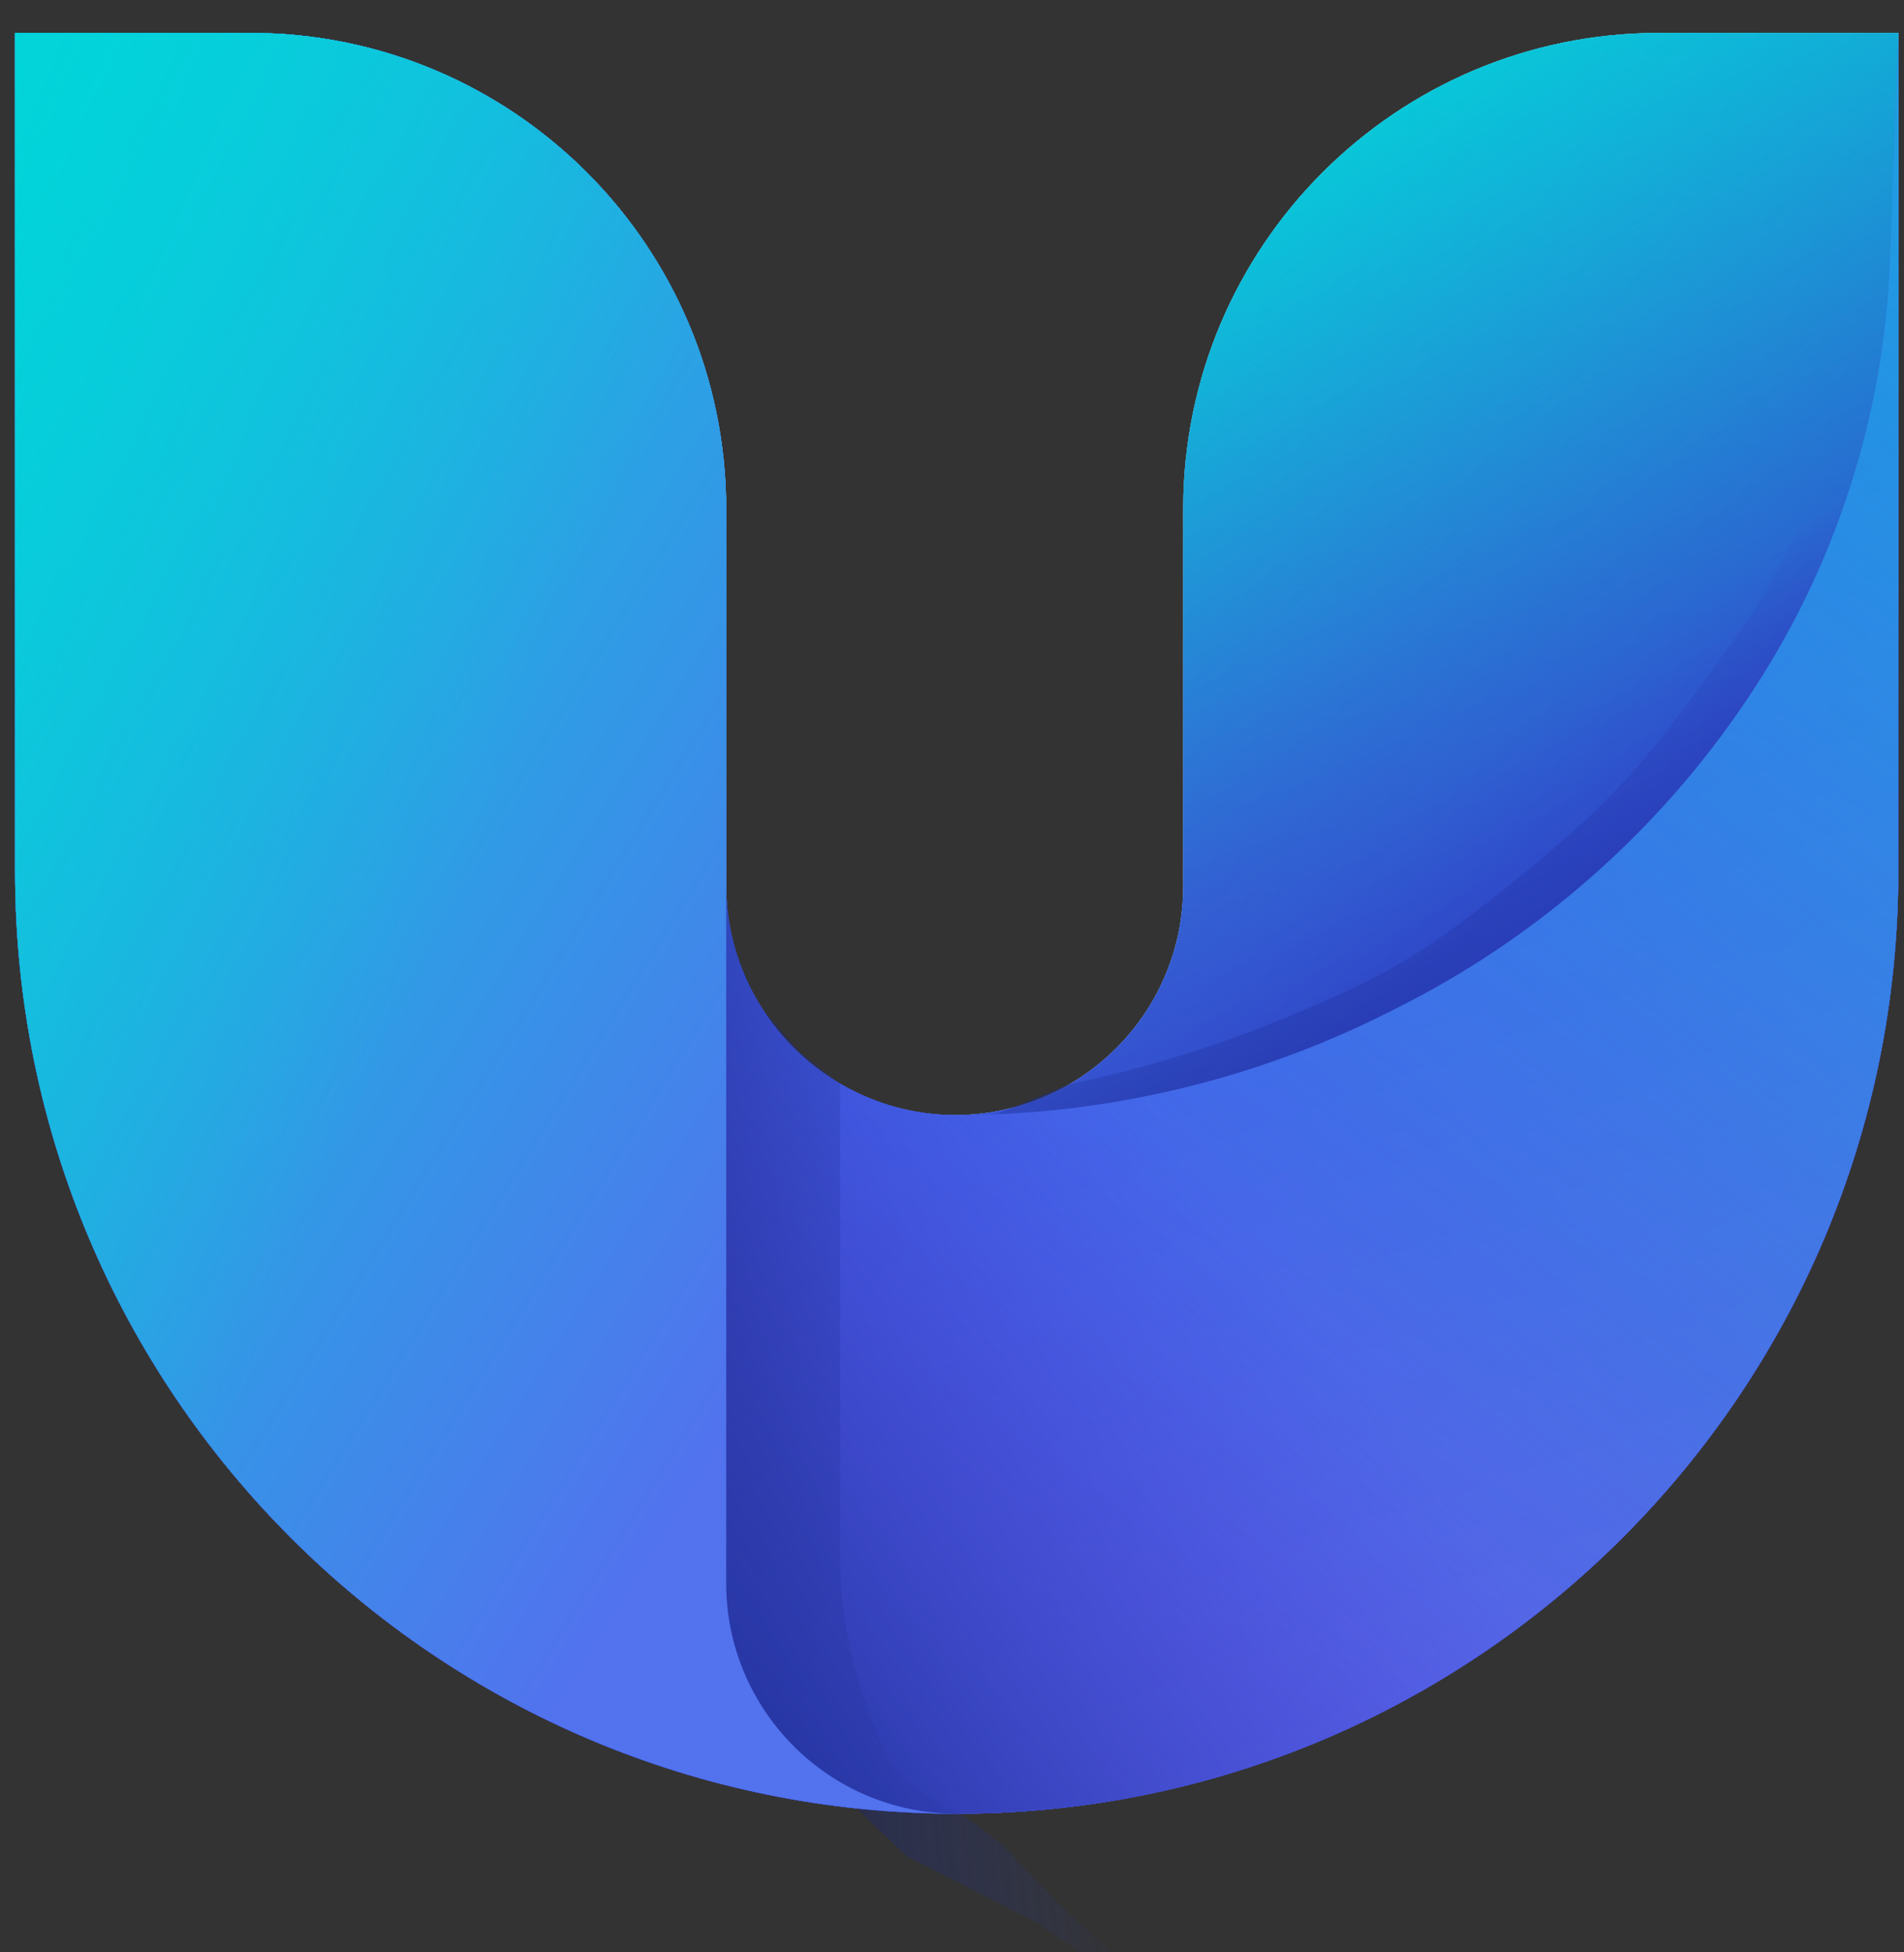 <svg xmlns="http://www.w3.org/2000/svg" width="40" height="41" viewBox="0 0 40 41">
  <rect x="0" y="0" width="40" height="41" fill="#333333" stroke="none"/>
  <defs>
    <linearGradient id="logo-a" x1="50%" x2="50%" y1="0%" y2="100%">
      <stop offset="0%" stop-color="#DEEDFF"/>
      <stop offset="100%" stop-color="#B2D4FD"/>
    </linearGradient>
    <linearGradient id="logo-b" x1="90.51%" x2="87.171%" y1="0%" y2="64.341%">
      <stop offset="0%" stop-color="#00D6D9"/>
      <stop offset="100%" stop-color="#455CDA"/>
    </linearGradient>
    <linearGradient id="logo-c" x1="64.68%" x2="86.637%" y1="0%" y2="33.138%">
      <stop offset="0%" stop-color="#00D6D9"/>
      <stop offset="100%" stop-color="#04CFD9" stop-opacity="0"/>
    </linearGradient>
    <linearGradient id="logo-d" x1="64.85%" x2="71.949%" y1="50%" y2="59.736%">
      <stop offset="0%" stop-color="#3F66DA" stop-opacity="0"/>
      <stop offset="100%" stop-color="#2E2EAE"/>
    </linearGradient>
    <linearGradient id="logo-e" x1="35.764%" x2="50%" y1="58.319%" y2="90.652%">
      <stop offset="0%" stop-color="#2D41B3" stop-opacity="0"/>
      <stop offset="100%" stop-color="#141E62"/>
    </linearGradient>
    <linearGradient id="logo-f" x1="43.426%" x2="83.697%" y1="20.807%" y2="69.271%">
      <stop offset="0%" stop-color="#3F66DA" stop-opacity="0"/>
      <stop offset="100%" stop-color="#2436C1"/>
    </linearGradient>
    <linearGradient id="logo-g" x1="122.587%" x2="84.243%" y1="131.702%" y2="27.718%">
      <stop offset="0%" stop-color="#706AE1"/>
      <stop offset="100%" stop-color="#4352ED"/>
    </linearGradient>
    <linearGradient id="logo-h" x1="190.663%" y1="0%" y2="118.578%">
      <stop offset="0%" stop-color="#00D6D9"/>
      <stop offset="100%" stop-color="#0FC4DD" stop-opacity="0"/>
    </linearGradient>
    <linearGradient id="logo-i" x1="32.768%" x2="50%" y1="50%" y2="79.275%">
      <stop offset="0%" stop-color="#2D41B3" stop-opacity="0"/>
      <stop offset="100%" stop-color="#141E62"/>
    </linearGradient>
    <linearGradient id="logo-j" x1="69.976%" x2="38.879%" y1="72.967%" y2="94.862%">
      <stop offset="0%" stop-color="#3F4DDA" stop-opacity="0"/>
      <stop offset="100%" stop-color="#2736A4"/>
    </linearGradient>
    <linearGradient id="logo-k" x1="8.731%" x2="75.794%" y1="0%" y2="79.07%">
      <stop offset="0%" stop-color="#00D6D9"/>
      <stop offset="100%" stop-color="#5272EE"/>
    </linearGradient>
    <linearGradient id="logo-l" x1="-29.315%" x2="28.807%" y1="24.262%" y2="71.104%">
      <stop offset="0%" stop-color="#00D6D9"/>
      <stop offset="100%" stop-color="#0FC4DD" stop-opacity="0"/>
    </linearGradient>
  </defs>
  <g fill="none" fill-rule="evenodd" transform="translate(0 .1)">
    <path fill="url(#logo-a)" d="M0.317,0.591 L5.256,0.591 C10.779,0.591 15.256,5.068 15.256,10.591 L15.256,18.516 C15.256,21.167 17.406,23.317 20.057,23.317 L20.057,23.317 C22.708,23.317 24.857,21.167 24.857,18.516 L24.857,10.591 C24.857,5.068 29.334,0.591 34.857,0.591 L39.88,0.591 L39.88,18.207 C39.88,29.132 31.023,37.988 20.099,37.988 L20.099,37.988 C9.174,37.988 0.317,29.132 0.317,18.207 L0.317,0.591 Z"/>
    <path fill="url(#logo-b)" d="M0.317,0.591 L5.256,0.591 C10.779,0.591 15.256,5.068 15.256,10.591 L15.256,18.516 C15.256,21.167 17.406,23.317 20.057,23.317 L20.057,23.317 C22.708,23.317 24.857,21.167 24.857,18.516 L24.857,10.591 C24.857,5.068 29.334,0.591 34.857,0.591 L39.88,0.591 L39.88,18.207 C39.88,29.132 31.023,37.988 20.099,37.988 L20.099,37.988 C9.174,37.988 0.317,29.132 0.317,18.207 L0.317,0.591 Z"/>
    <path fill="url(#logo-c)" d="M0.317,0.591 L5.256,0.591 C10.779,0.591 15.256,5.068 15.256,10.591 L15.256,18.516 C15.256,21.167 17.406,23.317 20.057,23.317 L20.057,23.317 C22.708,23.317 24.857,21.167 24.857,18.516 L24.857,10.591 C24.857,5.068 29.334,0.591 34.857,0.591 L39.88,0.591 L39.88,18.207 C39.88,29.132 31.023,37.988 20.099,37.988 L20.099,37.988 C9.174,37.988 0.317,29.132 0.317,18.207 L0.317,0.591 Z"/>
    <path fill="url(#logo-d)" d="M0.317,0.591 L5.256,0.591 C10.779,0.591 15.256,5.068 15.256,10.591 L15.256,18.516 C15.256,21.167 17.406,23.317 20.057,23.317 L20.057,23.317 C22.708,23.317 24.857,21.167 24.857,18.516 L24.857,10.591 C24.857,5.068 29.334,0.591 34.857,0.591 L39.88,0.591 L39.88,18.207 C39.88,29.132 31.023,37.988 20.099,37.988 L20.099,37.988 C9.174,37.988 0.317,29.132 0.317,18.207 L0.317,0.591 Z"/>
    <path fill="url(#logo-e)" d="M20.913,23.305 L23.283,24.414 L27.888,23.993 L29.98,23.305 L32.428,22.429 L35.178,20.085 L37.431,18.944 L38.476,15.879 L38.848,13.324 L39.411,11.488 L39.411,8.455 L39.754,5.667 L39.754,3.439 C39.092,7.989 38.704,9.081 38.074,10.382 C37.128,12.334 37.128,12.374 35.852,14.133 C34.575,15.891 33.87,16.734 31.911,18.323 C29.951,19.913 29.183,20.368 26.998,21.275 C25.54,21.88 24.036,22.343 22.484,22.663 L20.913,23.305 Z" opacity=".974"/>
    <path fill="url(#logo-f)" d="M0.317,0.591 L5.256,0.591 C10.779,0.591 15.256,5.068 15.256,10.591 L15.256,18.516 C15.256,21.167 17.406,23.317 20.057,23.317 L20.057,23.317 C22.708,23.317 24.857,21.167 24.857,18.516 L24.857,10.591 C24.857,5.068 29.334,0.591 34.857,0.591 L39.88,0.591 L39.88,18.207 C39.88,29.132 31.023,37.988 20.099,37.988 L20.099,37.988 C9.174,37.988 0.317,29.132 0.317,18.207 L0.317,0.591 Z"/>
    <path fill="url(#logo-g)" d="M0.317,0.591 L5.256,0.591 C10.779,0.591 15.256,5.068 15.256,10.591 L15.256,18.474 C15.256,21.149 17.424,23.317 20.099,23.317 L20.099,23.317 C23.242,23.317 26.342,22.581 29.151,21.168 L29.369,21.058 C32.313,19.578 34.827,17.366 36.671,14.635 L36.688,14.61 C38.538,11.872 39.582,8.669 39.704,5.367 L39.88,0.591 L39.88,18.207 C39.88,29.132 31.023,37.988 20.099,37.988 L20.099,37.988 C9.174,37.988 0.317,29.132 0.317,18.207 L0.317,0.591 Z"/>
    <path fill="url(#logo-h)" d="M0.317,0.591 L5.256,0.591 C10.779,0.591 15.256,5.068 15.256,10.591 L15.256,18.474 C15.256,21.149 17.424,23.317 20.099,23.317 L20.099,23.317 C23.242,23.317 26.342,22.581 29.151,21.168 L29.369,21.058 C32.313,19.578 34.827,17.366 36.671,14.635 L36.688,14.61 C38.538,11.872 39.582,8.669 39.704,5.367 L39.88,0.591 L39.88,18.207 C39.88,29.132 31.023,37.988 20.099,37.988 L20.099,37.988 C9.174,37.988 0.317,29.132 0.317,18.207 L0.317,0.591 Z"/>
    <path fill="url(#logo-i)" d="M11.053,40.268 L13.762,39.336 L18.275,37.653 L20.46,38.228 L22.908,37.351 L25.657,35.007 L27.911,33.866 L28.955,30.802 L29.328,28.246 L29.89,26.41 L29.89,23.378 L30.233,20.589 L30.233,18.361 L29.96,20.306 C29.798,21.451 29.522,22.577 29.135,23.666 L28.888,24.362 C28.667,24.985 28.564,25.644 28.584,26.304 L28.584,26.304 C28.603,26.946 28.373,27.57 27.942,28.045 L27.511,28.519 C26.782,29.322 25.913,29.986 24.946,30.479 L16.073,35 L15.856,36.068 L15.416,37.164 L15.202,37.491 L15.138,37.576 C15.045,37.698 14.948,37.817 14.848,37.933 L14.848,37.933 C14.747,38.049 14.641,38.16 14.529,38.264 L14.513,38.28 C14.39,38.395 14.26,38.502 14.123,38.601 L14.006,38.685 L13.52,39.01 L11.053,40.268 Z" opacity=".498" transform="rotate(117 20.643 29.314)"/>
    <path fill="url(#logo-j)" d="M0.317,0.591 L5.256,0.591 C10.779,0.591 15.256,5.068 15.256,10.591 L15.256,18.474 C15.256,21.149 17.424,23.317 20.099,23.317 L20.099,23.317 C23.242,23.317 26.342,22.581 29.151,21.168 L29.369,21.058 C32.313,19.578 34.827,17.366 36.671,14.635 L36.688,14.61 C38.538,11.872 39.582,8.669 39.704,5.367 L39.88,0.591 L39.88,18.207 C39.88,29.132 31.023,37.988 20.099,37.988 L20.099,37.988 C9.174,37.988 0.317,29.132 0.317,18.207 L0.317,0.591 Z"/>
    <path fill="url(#logo-k)" d="M0.317,0.591 L5.256,0.591 C10.779,0.591 15.256,5.068 15.256,10.591 L15.256,13.011 L15.256,33.146 C15.256,35.82 17.424,37.988 20.099,37.988 L20.099,37.988 C9.174,37.988 0.317,29.132 0.317,18.207 L0.317,0.591 Z"/>
    <path fill="url(#logo-l)" d="M0.317,0.591 L5.256,0.591 C10.779,0.591 15.256,5.068 15.256,10.591 L15.256,13.011 L15.256,33.146 C15.256,35.82 17.424,37.988 20.099,37.988 L20.099,37.988 C9.174,37.988 0.317,29.132 0.317,18.207 L0.317,0.591 Z"/>
  </g>
</svg>
